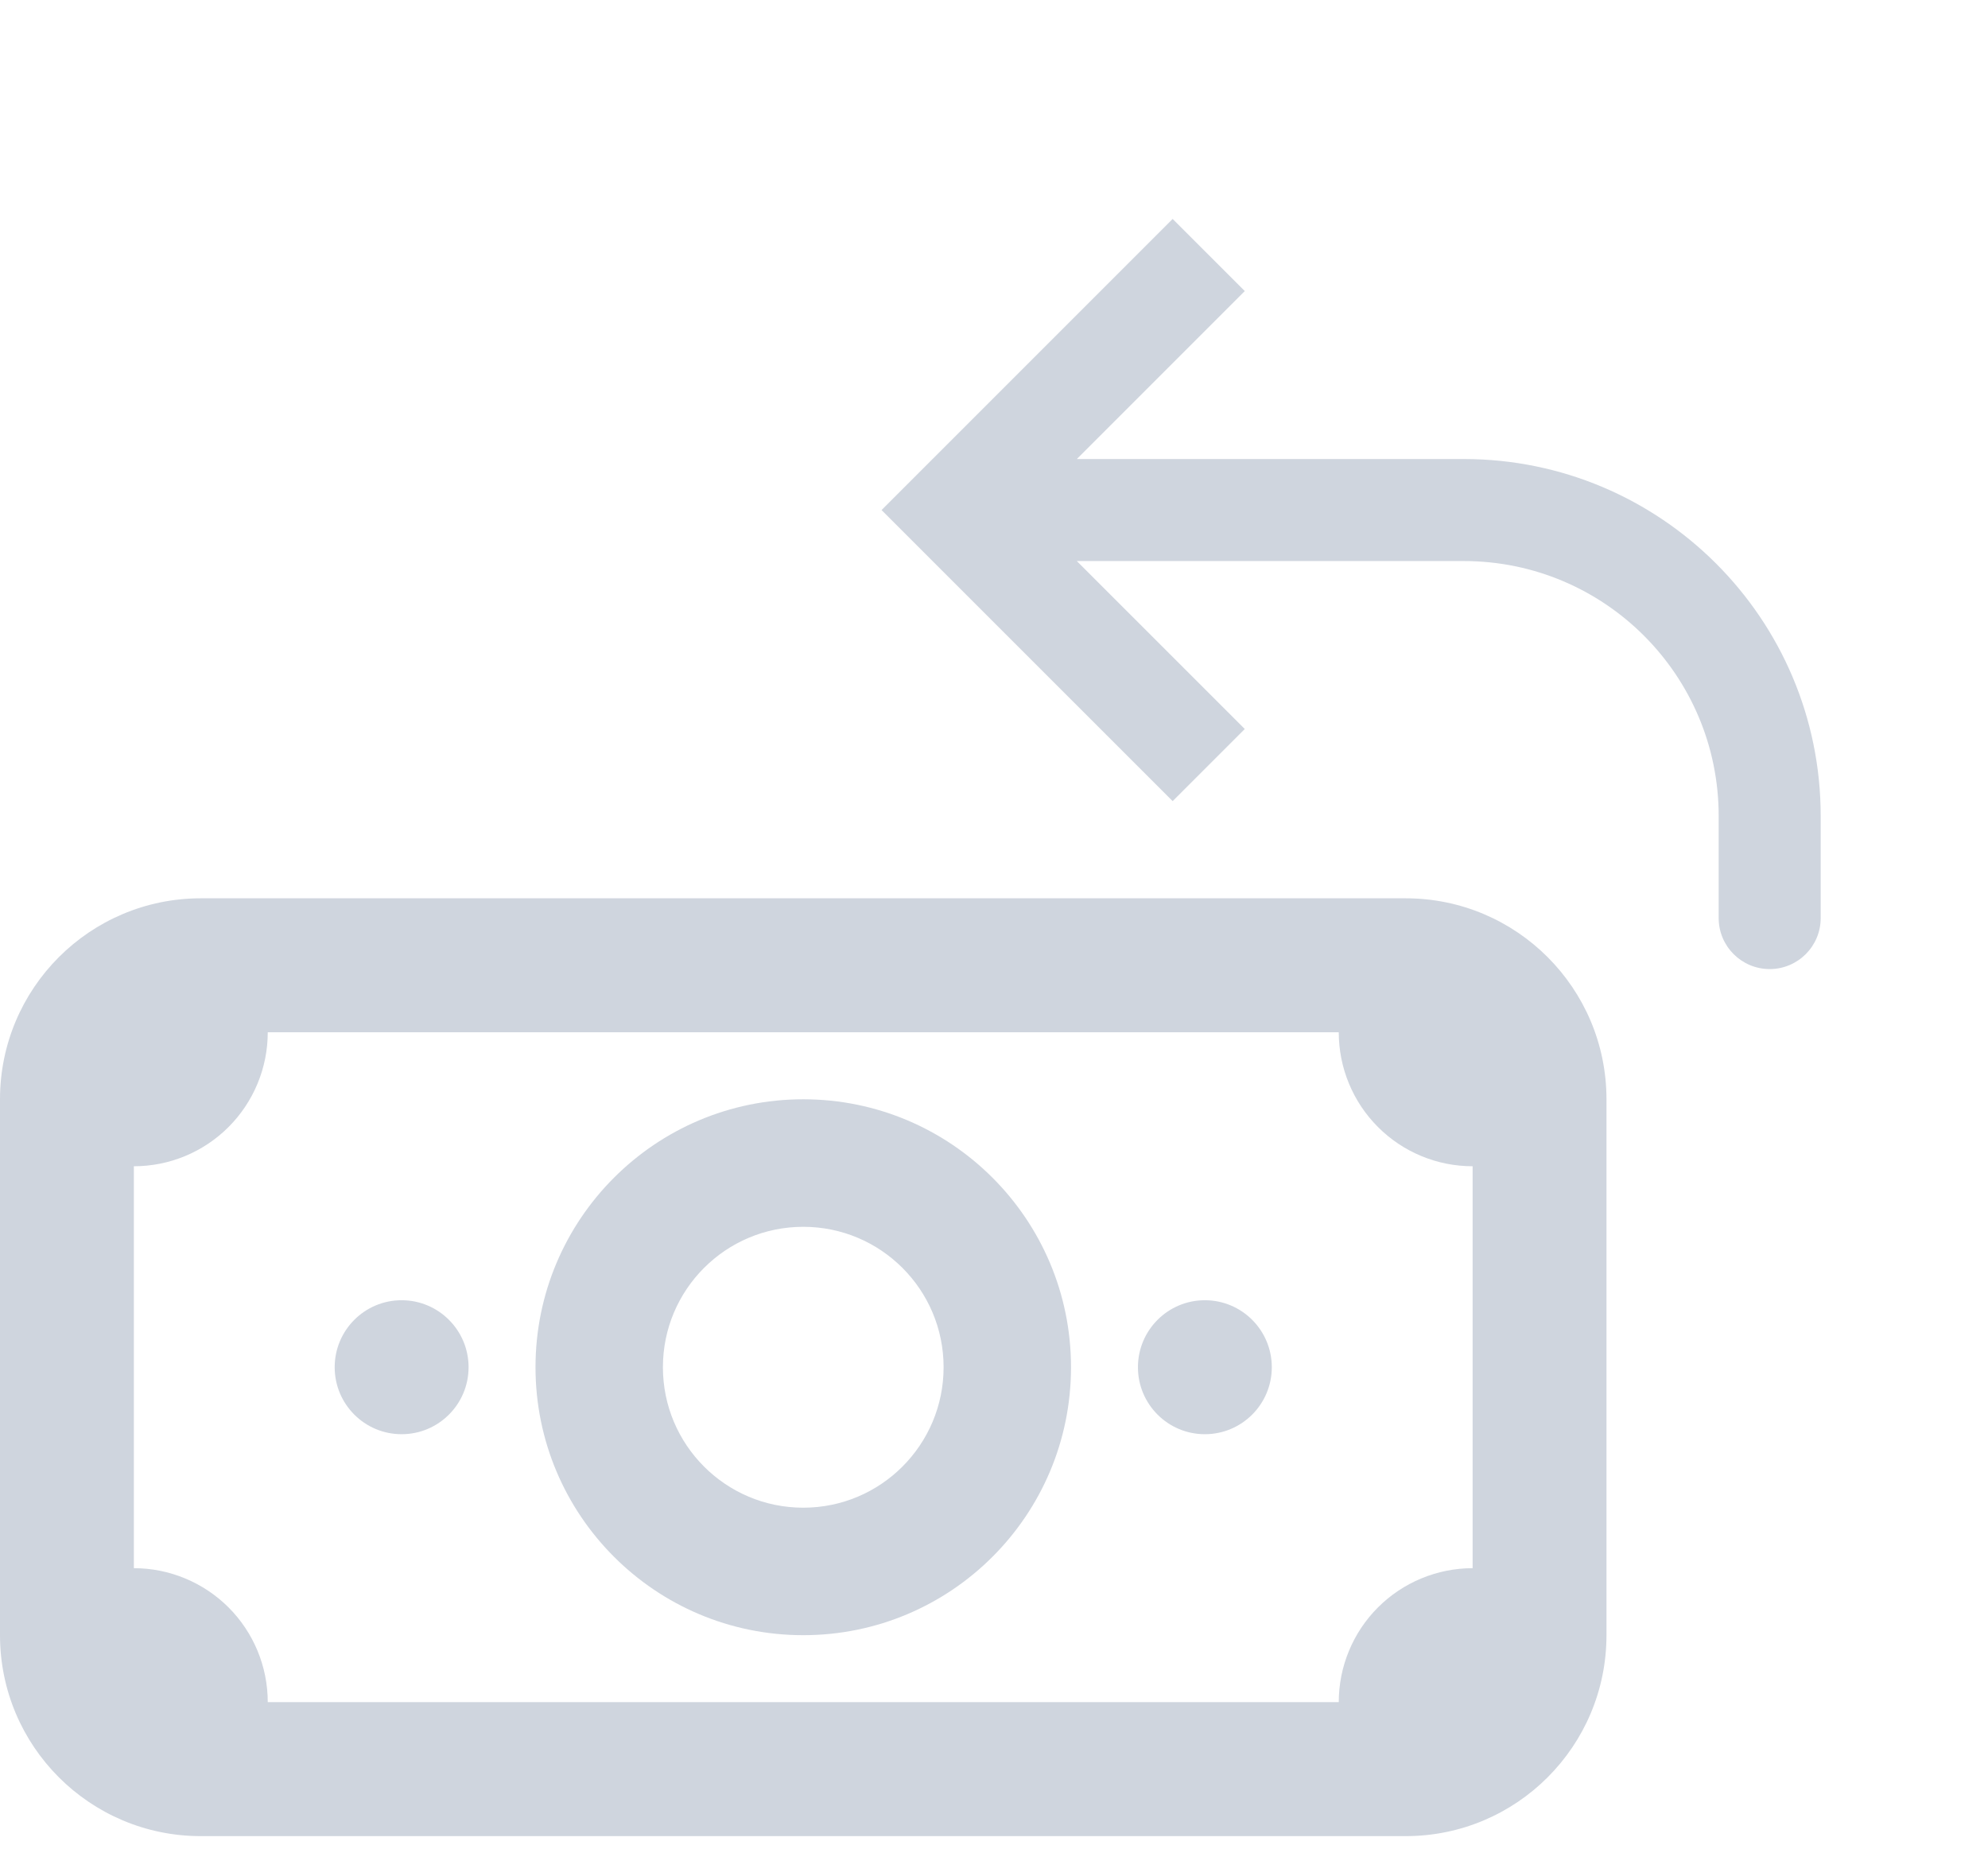 <svg width="57" height="53" viewBox="0 0 57 53" fill="none" xmlns="http://www.w3.org/2000/svg">
<g clip-path="url(#clip0_538_14)">
<path fill-rule="evenodd" clip-rule="evenodd" d="M23.031 46.88C27.27 46.88 30.708 43.441 30.708 39.198C30.708 34.956 27.27 31.516 23.031 31.516C18.791 31.516 15.354 34.956 15.354 39.198C15.354 43.441 18.791 46.88 23.031 46.88ZM23.031 43.225C20.808 43.225 19.007 41.422 19.007 39.198C19.007 36.974 20.808 35.172 23.031 35.172C25.253 35.172 27.055 36.974 27.055 39.198C27.055 41.422 25.253 43.225 23.031 43.225Z" fill="#CFD5DE"/>
<path d="M13.435 39.198C13.435 40.258 12.575 41.118 11.515 41.118C10.455 41.118 9.596 40.258 9.596 39.198C9.596 38.137 10.455 37.277 11.515 37.277C12.575 37.277 13.435 38.137 13.435 39.198Z" fill="#CFD5DE"/>
<path d="M36.465 39.198C36.465 40.258 35.606 41.118 34.546 41.118C33.486 41.118 32.627 40.258 32.627 39.198C32.627 38.137 33.486 37.277 34.546 37.277C35.606 37.277 36.465 38.137 36.465 39.198Z" fill="#CFD5DE"/>
<path fill-rule="evenodd" clip-rule="evenodd" d="M40.304 25.754C43.484 25.754 46.061 28.334 46.061 31.516V46.88C46.061 50.062 43.484 52.641 40.304 52.641H5.758C2.578 52.641 0 50.062 0 46.88V31.516C0 28.334 2.578 25.754 5.758 25.754H40.304ZM7.677 29.595H38.385C38.385 30.1 38.484 30.599 38.677 31.065C38.87 31.531 39.152 31.955 39.509 32.311C39.865 32.668 40.288 32.951 40.754 33.144C41.22 33.337 41.719 33.436 42.223 33.436V44.959C41.719 44.959 41.22 45.059 40.754 45.252C40.288 45.445 39.865 45.728 39.509 46.084C39.152 46.441 38.87 46.864 38.677 47.33C38.484 47.796 38.385 48.296 38.385 48.8H7.677C7.677 48.296 7.578 47.796 7.385 47.33C7.192 46.864 6.909 46.441 6.553 46.084C6.196 45.728 5.773 45.445 5.307 45.252C4.842 45.059 4.343 44.959 3.838 44.959V33.436C4.343 33.436 4.842 33.337 5.307 33.144C5.773 32.951 6.196 32.668 6.553 32.311C6.909 31.955 7.192 31.531 7.385 31.065C7.578 30.599 7.677 30.1 7.677 29.595Z" fill="#CFD5DE"/>
</g>
<path d="M27.344 14.623L26.31 15.657L25.276 14.623L26.31 13.589L27.344 14.623ZM52.203 26.321C52.203 27.128 51.548 27.783 50.741 27.783C49.933 27.783 49.278 27.128 49.278 26.321H52.203ZM33.622 22.968L26.31 15.657L28.378 13.589L35.69 20.9L33.622 22.968ZM26.31 13.589L33.622 6.277L35.69 8.345L28.378 15.657L26.31 13.589ZM27.344 13.16H41.967V16.085H27.344V13.16ZM52.203 23.396V26.321H49.278V23.396H52.203ZM41.967 13.16C47.62 13.16 52.203 17.743 52.203 23.396H49.278C49.278 19.358 46.005 16.085 41.967 16.085V13.16Z" fill="#CFD5DE"/>
<defs>
<clipPath id="clip0_538_14">
<rect width="46.061" height="46.061" fill="white" transform="translate(0 6.58)"/>
</clipPath>
</defs>
</svg>
